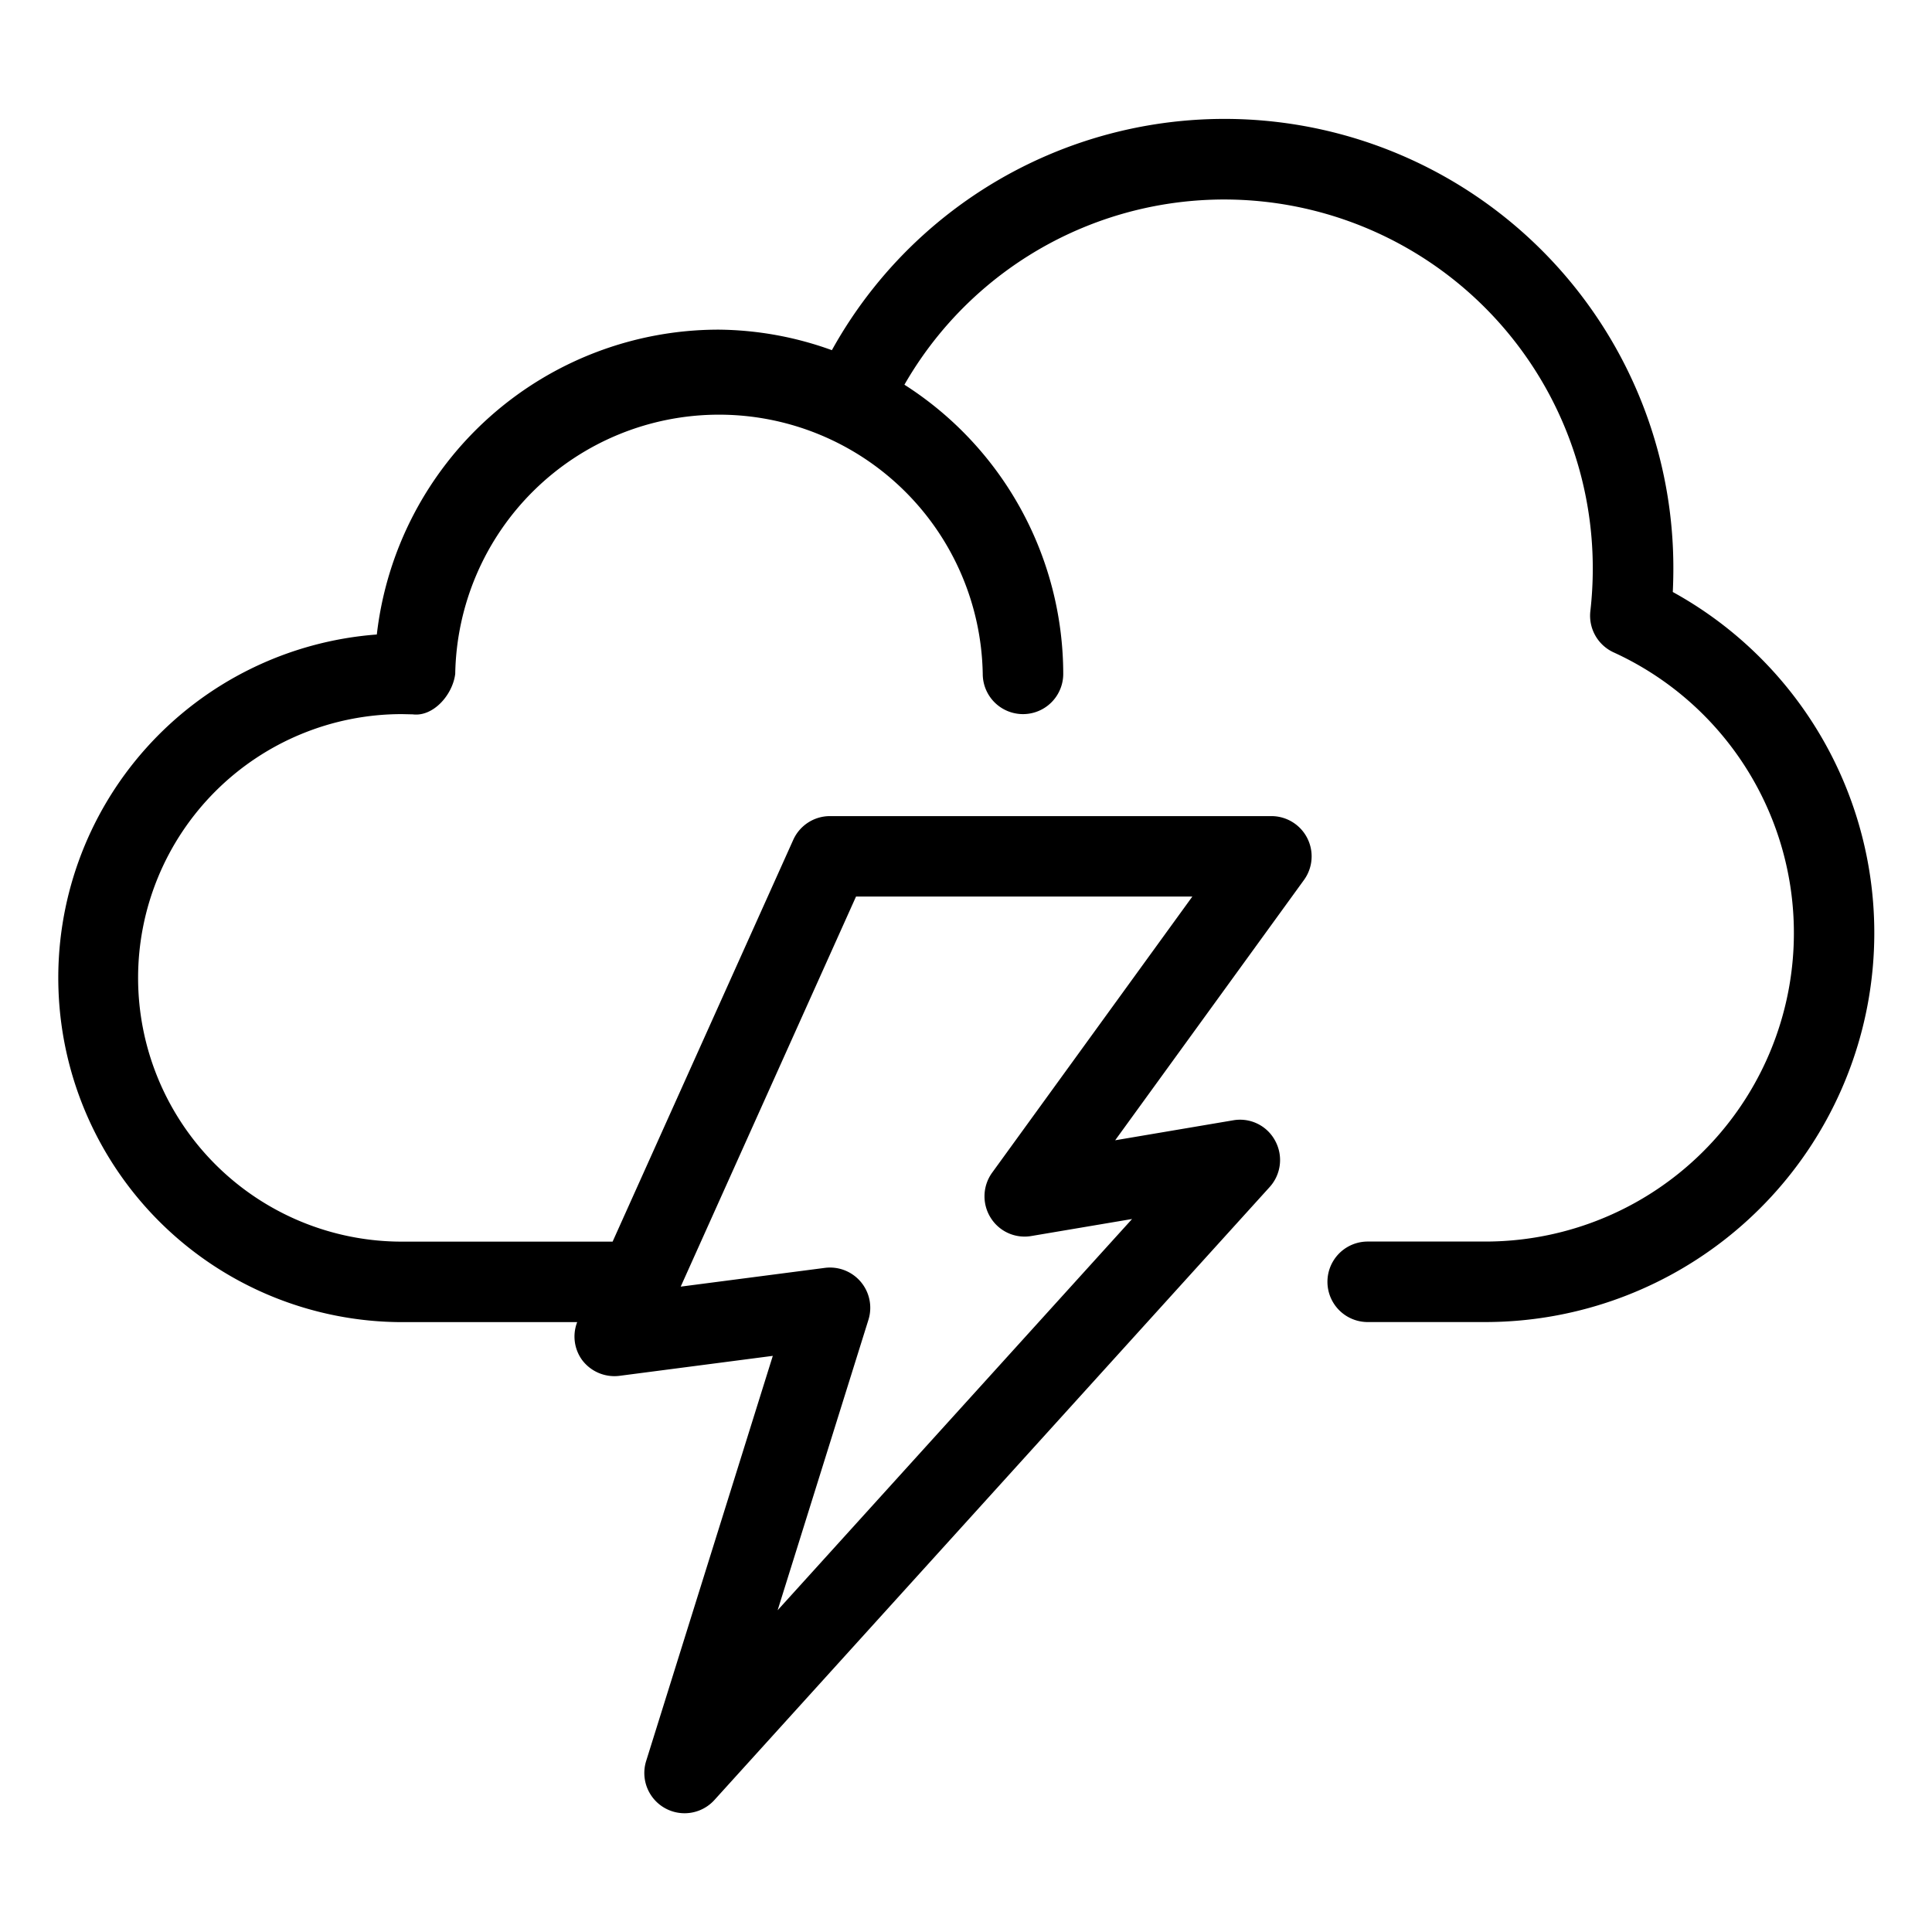 <svg xmlns="http://www.w3.org/2000/svg" viewBox="0 0 24 24" width="24" height="24"><path d="M20.78 7.354q.007-.145.007-.293A5.576 5.576 0 0 0 10.334 4.35a4.226 4.226 0 0 0-1.402-.255 4.275 4.275 0 0 0-4.251 3.787 4.277 4.277 0 0 0 .311 8.542H7.17a.496.496 0 0 0 .06.469.502.502 0 0 0 .466.198l1.904-.248-1.573 5.032a.5.5 0 0 0 .848.485l6.897-7.614a.5.5 0 0 0 .068-.576.494.494 0 0 0-.522-.253l-1.465.248 2.345-3.233a.5.5 0 0 0-.405-.794H10.31a.5.5 0 0 0-.456.295L7.61 15.424H4.992a3.276 3.276 0 1 1 0-6.553l.136.003c.254.032.495-.242.527-.503a3.277 3.277 0 0 1 6.553 0 .5.5 0 0 0 1 0 4.268 4.268 0 0 0-1.973-3.592 4.579 4.579 0 0 1 8.551 2.282 4.644 4.644 0 0 1-.03.53.501.501 0 0 0 .289.513 3.833 3.833 0 0 1-1.594 7.319H16.99a.5.5 0 0 0 0 1h1.461a4.834 4.834 0 0 0 2.329-9.069zm-10.146 3.783h4.178l-2.487 3.43a.501.501 0 0 0-.02.558.496.496 0 0 0 .508.229l1.25-.211-4.403 4.86 1.128-3.608a.5.5 0 0 0-.477-.649.476.476 0 0 0-.064.004l-1.791.233z"/></svg>